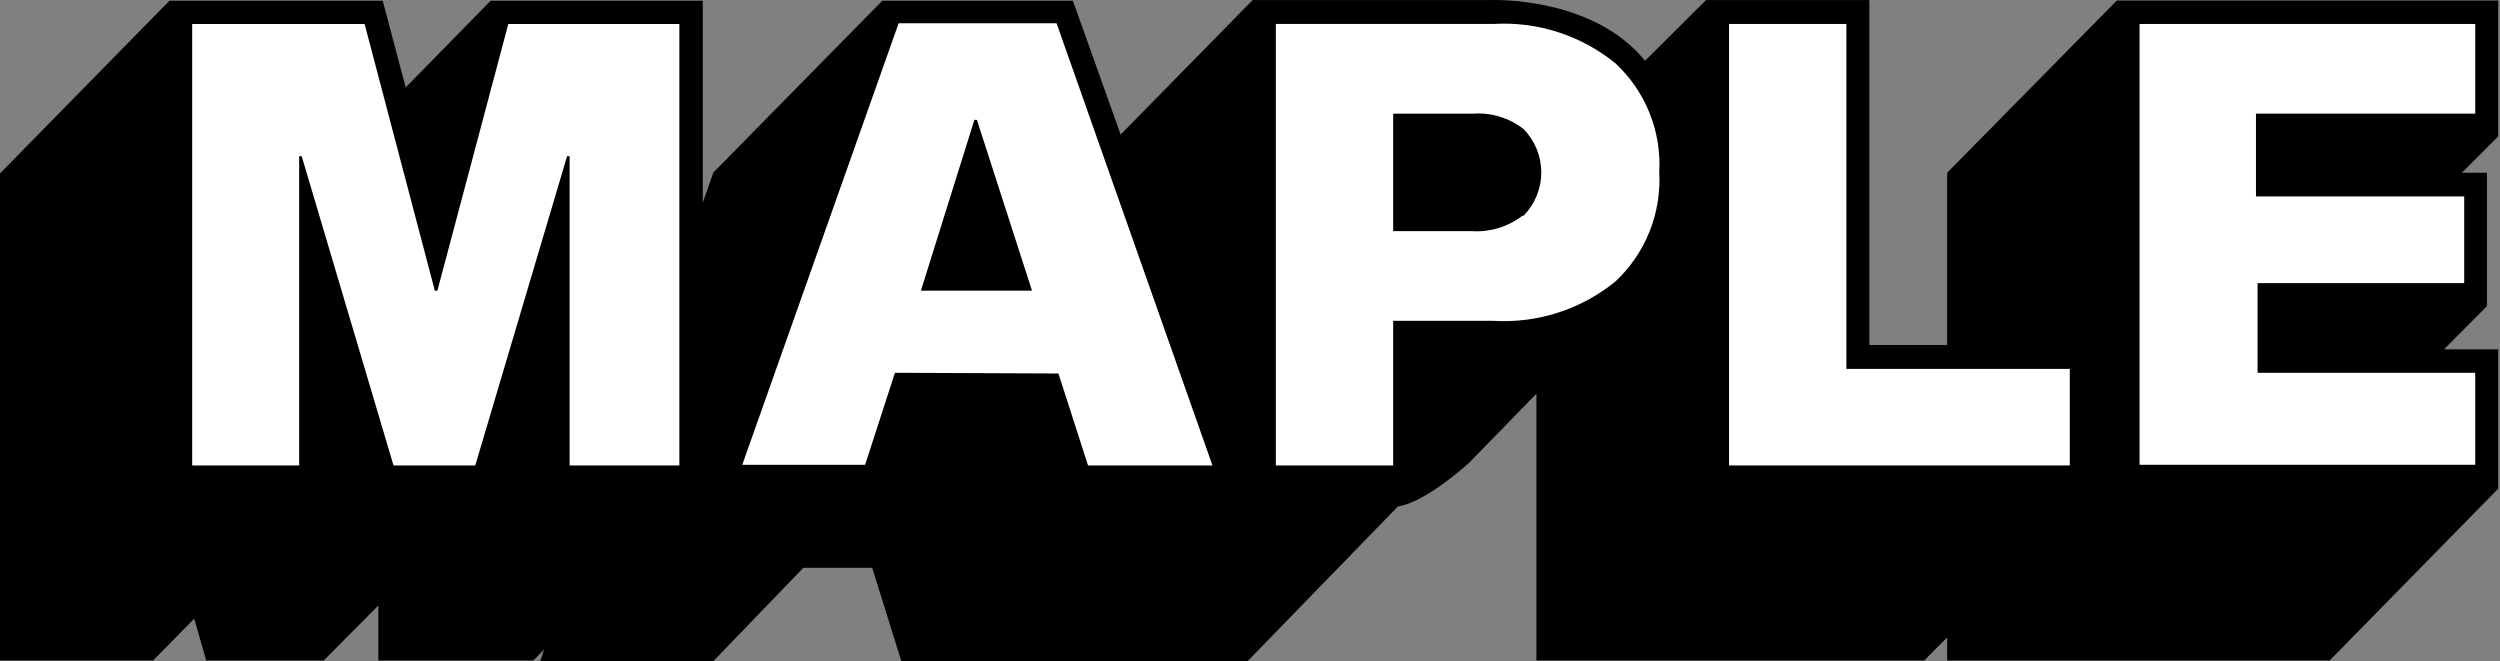 <svg width="378" height="100" viewBox="0 0 378 100" fill="none" xmlns="http://www.w3.org/2000/svg">
<rect x="0" y="0" width="378" height="100" fill="#808080" stroke="none"/>
<path d="M377.726 0.078H320.066L294.412 26.119V52.16H282.644V0.008H257.962L248.728 9.187C240.778 -0.618 225.469 0.008 225.469 0.008H189.401L169.44 20.347L162.22 0.112H133.407L107.857 26.084L106.26 30.638V0.112H74.184L61.34 13.22L57.869 0.112H25.619L0 26.223V99.861H23.154L29.368 93.533L31.173 99.861H48.947L57.209 91.551V99.861H80.641L82.273 98.192L81.683 100H107.823L121.465 85.85H131.88L136.288 100H188.603L211.375 76.567C215.715 75.906 222.137 69.961 222.137 69.961L232.308 59.53V99.861H290.94L294.412 96.384V99.861H352.246L377.726 73.889V52.82H369.533L376.025 46.284V26.119H372.241L377.726 20.625V0.078Z" fill="black"/>
<path d="M102.72 70.378H86.126V23.616H85.745L71.859 70.378H59.501L45.615 23.616H45.233V70.378H29.056V3.624H55.127L65.749 43.955H66.131L76.858 3.624H102.72V70.378Z" fill="white"/>
<path d="M135.316 56.366L130.804 70.273H112.231L135.872 3.519H159.755L183.326 70.377H164.511L160.033 56.47L135.316 56.366ZM147.709 18.121H147.328L139.239 43.954H156.041L147.709 18.121Z" fill="white"/>
<path d="M244.251 9.568C246.499 11.657 248.259 14.217 249.405 17.066C250.552 19.915 251.056 22.982 250.881 26.048C251.049 29.119 250.542 32.189 249.396 35.043C248.251 37.896 246.494 40.463 244.251 42.563C239.045 46.796 232.442 48.918 225.748 48.508H210.647V70.377H192.908V3.623H225.748C232.442 3.213 239.045 5.335 244.251 9.568ZM230.365 32.62C232.08 30.871 233.041 28.517 233.041 26.066C233.041 23.614 232.08 21.261 230.365 19.512C228.203 17.826 225.497 16.997 222.763 17.183H210.647V34.949H222.589C225.321 35.119 228.022 34.291 230.192 32.62H230.365Z" fill="white"/>
<path d="M261.434 3.624H279.173V55.776H312.95V70.378H261.434V3.624Z" fill="white"/>
<path d="M372.588 29.7V42.807H341.345V56.367H374.254V70.274H323.502V3.624H374.254V17.183H341.102V29.7H372.588Z" fill="white"/>
</svg>
